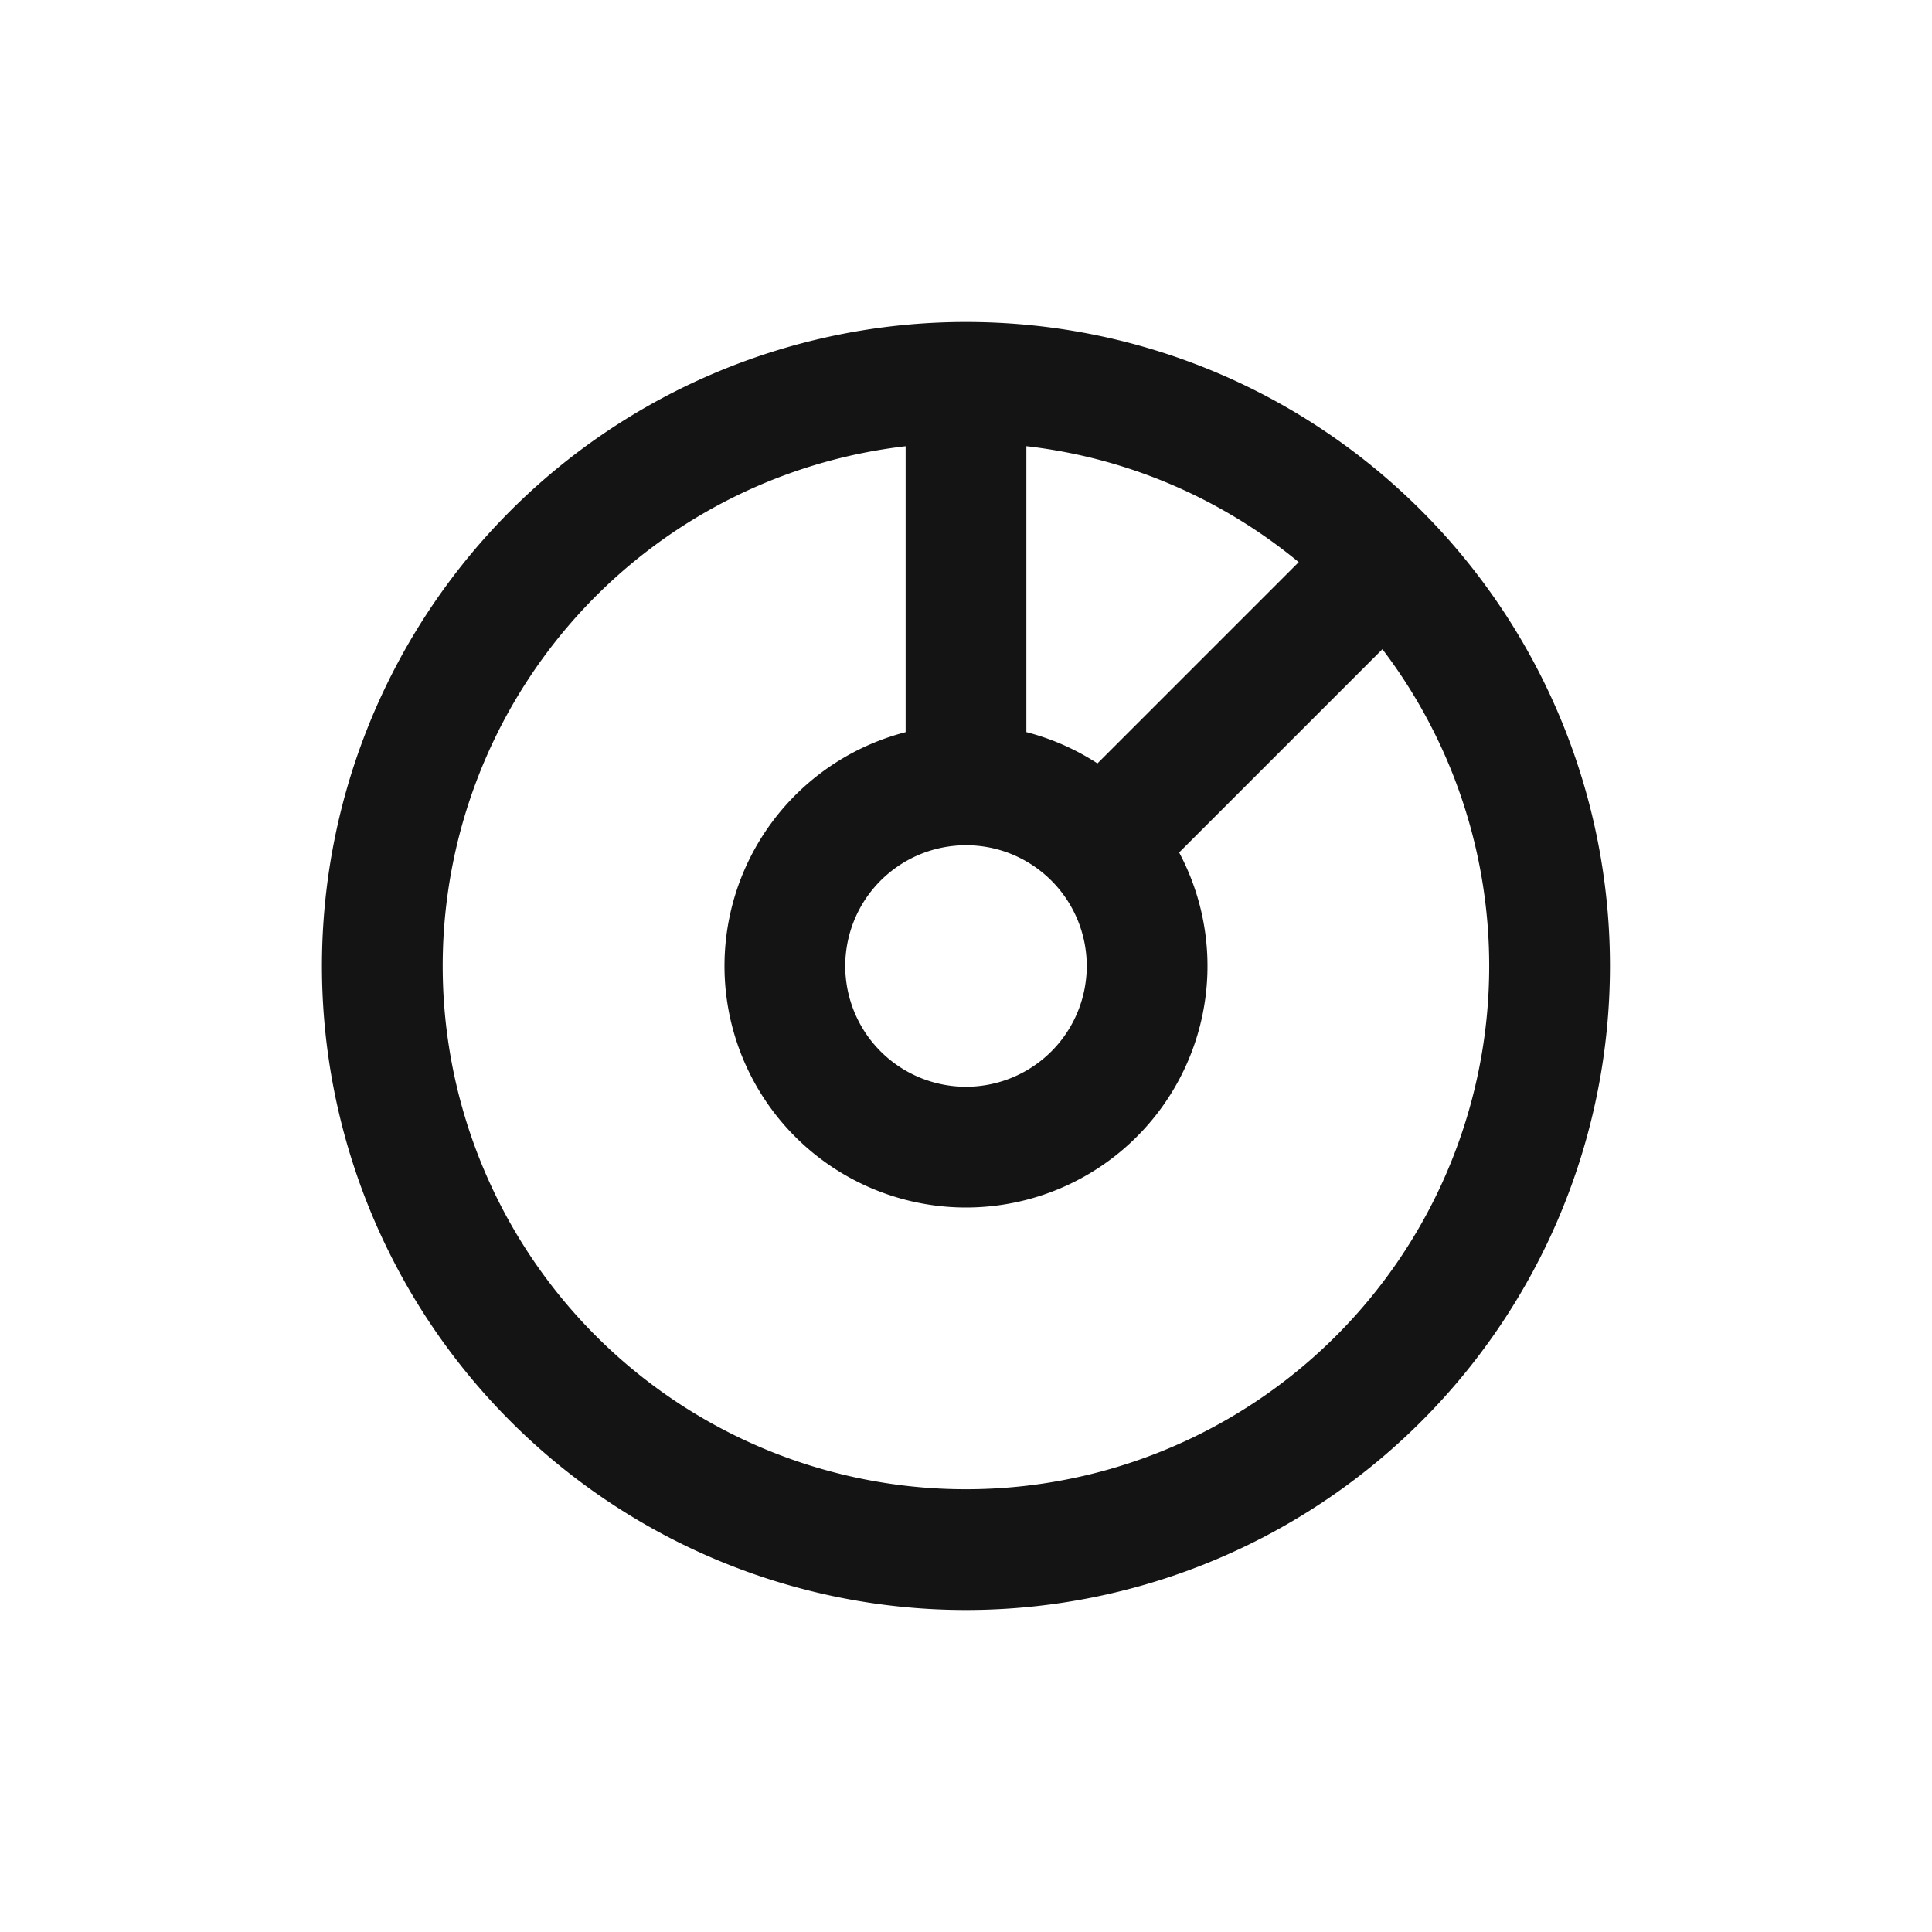 <svg xmlns="http://www.w3.org/2000/svg" fill="none" viewBox="0 0 24 24" class="acv-icon"><path stroke="#141414" stroke-linecap="round" stroke-linejoin="round" stroke-width="1.5" d="M12 4.75a7.25 7.25 0 1 0 5.214 2.213M12 4.75c2.047 0 3.896.848 5.214 2.213M12 4.75v5m0 0a2.25 2.25 0 1 0 1.677.75M12 9.75c.666 0 1.265.29 1.677.75m0 0 3.537-3.537"/></svg>